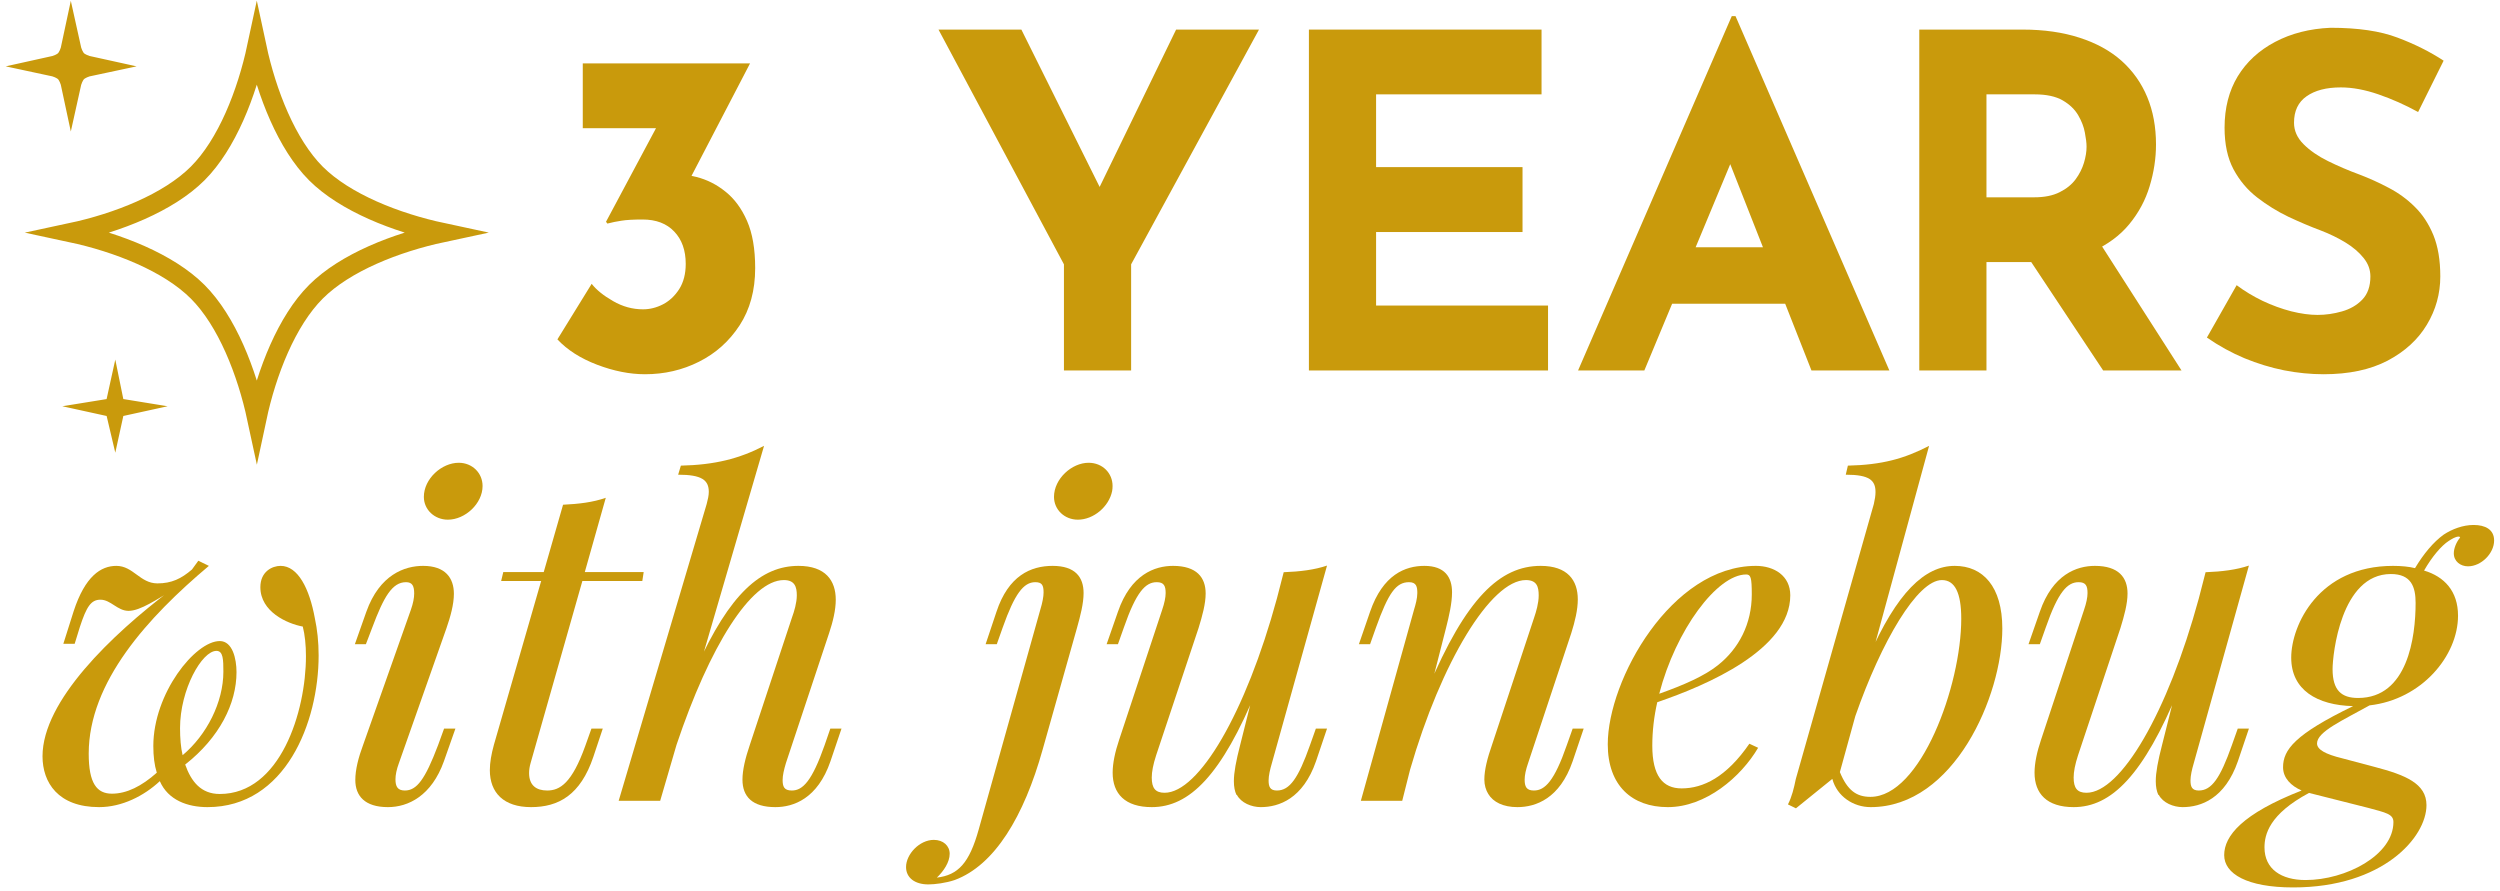 <svg width="345" height="123" viewBox="0 0 345 123" fill="none" xmlns="http://www.w3.org/2000/svg">
<path d="M103.505 8.75L93.922 27.166L88.859 24.416C89.287 24.239 89.745 24.104 90.234 24.02C90.734 23.937 91.193 23.895 91.609 23.895C93.109 23.854 94.599 24.031 96.088 24.416C97.573 24.791 98.922 25.474 100.13 26.458C101.349 27.432 102.339 28.77 103.089 30.479C103.839 32.187 104.214 34.364 104.214 37C104.214 40.073 103.495 42.703 102.068 44.895C100.635 47.093 98.766 48.765 96.463 49.916C94.172 51.073 91.682 51.645 89.005 51.645C86.906 51.645 84.703 51.208 82.401 50.333C80.109 49.458 78.281 48.291 76.922 46.833L81.651 39.166C82.287 39.989 83.266 40.781 84.588 41.541C85.906 42.307 87.287 42.687 88.734 42.687C89.677 42.687 90.594 42.458 91.484 42C92.385 41.531 93.135 40.828 93.734 39.895C94.328 38.953 94.63 37.791 94.63 36.416C94.63 34.541 94.099 33.057 93.047 31.958C92.005 30.849 90.547 30.291 88.672 30.291C87.391 30.291 86.422 30.349 85.755 30.458C85.099 30.557 84.453 30.687 83.818 30.854L83.63 30.604L91.109 16.604L93.797 17.687H80.422V8.75H103.505Z" fill="#C99A0C"/>
<path d="M146.824 36.479L129.512 4.083H140.949L153.095 28.5L150.345 28.687L162.303 4.083H173.741L156.095 36.479V51.125H146.824V36.479Z" fill="#C99A0C"/>
<path d="M180.629 4.083H212.733V13.021H189.9V23.062H210.108V32.02H189.9V42.166H213.629V51.125H180.629V4.083Z" fill="#C99A0C"/>
<path d="M217.773 51.125L238.982 2.229H239.503L260.732 51.125H249.982L236.44 16.729L243.148 12.146L226.919 51.125H217.773ZM232.273 34.125H246.398L249.669 41.916H229.398L232.273 34.125Z" fill="#C99A0C"/>
<path d="M279.132 4.083C282.059 4.083 284.679 4.458 286.986 5.208C289.288 5.948 291.221 7.01 292.778 8.395C294.33 9.786 295.512 11.453 296.32 13.396C297.122 15.328 297.528 17.51 297.528 19.937C297.528 21.854 297.236 23.77 296.653 25.687C296.08 27.604 295.143 29.354 293.84 30.937C292.549 32.51 290.83 33.77 288.695 34.729C286.57 35.687 283.929 36.166 280.778 36.166H274.132V51.125H264.861V4.083H279.132ZM280.715 27.229C282.132 27.229 283.304 26.994 284.236 26.52C285.179 26.052 285.913 25.453 286.445 24.729C286.971 24.01 287.351 23.25 287.59 22.458C287.825 21.666 287.945 20.932 287.945 20.25C287.945 19.739 287.867 19.093 287.715 18.312C287.575 17.52 287.268 16.724 286.799 15.916C286.325 15.099 285.611 14.411 284.653 13.854C283.695 13.302 282.403 13.021 280.778 13.021H274.132V27.229H280.715ZM289.424 32.979L301.049 51.125H290.236L278.361 33.229L289.424 32.979Z" fill="#C99A0C"/>
<path d="M333.699 15.458C331.907 14.474 330.079 13.661 328.219 13.021C326.37 12.385 324.641 12.062 323.032 12.062C321.032 12.062 319.454 12.474 318.303 13.291C317.146 14.099 316.574 15.312 316.574 16.937C316.574 18.036 317.011 19.02 317.886 19.895C318.761 20.77 319.886 21.552 321.261 22.229C322.646 22.911 324.094 23.531 325.594 24.083C326.954 24.599 328.303 25.208 329.636 25.916C330.98 26.614 332.183 27.489 333.24 28.541C334.308 29.583 335.162 30.885 335.803 32.437C336.438 33.994 336.761 35.895 336.761 38.145C336.761 40.536 336.141 42.76 334.907 44.812C333.683 46.854 331.876 48.51 329.49 49.77C327.1 51.02 324.157 51.645 320.657 51.645C318.865 51.645 317.042 51.463 315.199 51.104C313.35 50.729 311.532 50.177 309.74 49.437C307.949 48.687 306.219 47.739 304.553 46.583L308.657 39.354C309.751 40.177 310.949 40.895 312.24 41.52C313.542 42.135 314.855 42.614 316.178 42.958C317.511 43.291 318.725 43.458 319.824 43.458C320.933 43.458 322.053 43.302 323.178 42.979C324.313 42.661 325.251 42.119 325.99 41.354C326.74 40.578 327.115 39.51 327.115 38.145C327.115 37.218 326.803 36.369 326.178 35.604C325.563 34.828 324.74 34.119 323.699 33.479C322.657 32.843 321.516 32.286 320.282 31.812C318.834 31.27 317.344 30.64 315.803 29.916C314.271 29.182 312.834 28.291 311.49 27.25C310.141 26.208 309.053 24.911 308.219 23.354C307.396 21.802 306.99 19.89 306.99 17.625C306.99 14.906 307.594 12.541 308.803 10.541C310.021 8.541 311.74 6.958 313.949 5.791C316.167 4.614 318.725 3.958 321.615 3.833C325.407 3.833 328.48 4.286 330.844 5.187C333.219 6.078 335.344 7.14 337.219 8.375L333.699 15.458Z" fill="#C99A0C"/>
<path d="M43.45 85.32C42.7 81.216 41.117 78.091 38.721 78.091C37.555 78.091 35.93 78.883 35.93 81.028C35.93 84.424 39.638 86.07 41.784 86.466C42.075 87.612 42.221 89.008 42.221 90.549C42.221 98.216 38.68 109.57 30.326 109.57C27.742 109.57 26.388 107.862 25.555 105.508C30.305 101.778 32.638 97.07 32.638 92.758C32.638 90.924 32.096 88.466 30.326 88.466C26.93 88.466 21.159 95.695 21.159 102.945C21.159 104.362 21.305 105.57 21.638 106.633C19.534 108.508 17.471 109.528 15.45 109.528C13.367 109.528 12.242 108.112 12.242 104.008C12.242 94.112 20.43 85.153 28.826 78.091L27.367 77.383L26.492 78.591C25.013 79.862 23.68 80.508 21.721 80.508C19.326 80.508 18.388 78.091 16.055 78.091C13.93 78.091 11.742 79.508 10.159 84.362L8.742 88.841H10.305L11.013 86.549C11.95 83.674 12.575 82.758 13.867 82.758C15.284 82.758 16.201 84.299 17.742 84.299C19.388 84.299 21.721 82.653 23.846 81.424H23.576C15.43 87.57 5.867 96.716 5.867 104.362C5.867 107.987 8.013 111.383 13.68 111.383C16.826 111.383 19.867 109.841 22.055 107.799C23.201 110.424 25.888 111.383 28.638 111.383C39.388 111.383 43.971 99.695 43.971 90.445C43.971 88.591 43.784 86.862 43.45 85.32ZM29.867 89.82C30.805 89.82 30.826 91.049 30.826 92.695C30.826 96.903 28.534 101.424 25.201 104.216C24.951 103.195 24.846 101.841 24.846 100.487C24.846 95.153 27.867 89.82 29.867 89.82Z" fill="#C99A0C"/>
<path d="M58.492 68.57C58.492 70.341 59.971 71.716 61.804 71.716C64.2 71.716 66.596 69.487 66.596 67.07C66.596 65.278 65.179 63.862 63.304 63.862C60.95 63.862 58.492 66.07 58.492 68.57ZM50.117 102.778C49.471 104.508 49.033 106.195 49.033 107.633C49.033 109.82 50.325 111.383 53.533 111.383C56.346 111.383 59.554 109.82 61.262 105.049L62.846 100.549H61.283L60.45 102.841C58.658 107.57 57.512 109.091 55.867 109.091C54.867 109.091 54.575 108.528 54.575 107.549C54.575 106.945 54.721 106.195 55.054 105.299L61.617 86.674C62.158 85.112 62.637 83.403 62.637 81.945C62.637 79.778 61.471 78.091 58.387 78.091C55.867 78.091 52.387 79.278 50.554 84.424L48.971 88.903H50.492L51.367 86.612C52.95 82.383 54.117 80.341 56.033 80.341C56.908 80.341 57.158 80.883 57.158 81.903C57.158 82.508 57.012 83.258 56.7 84.153L50.117 102.778Z" fill="#C99A0C"/>
<path d="M80.181 80.174H88.639L88.827 78.945H80.702L83.598 68.695C81.827 69.32 79.868 69.549 77.702 69.653L75.035 78.945H69.452L69.16 80.174H74.681L68.16 102.778C67.806 104.07 67.598 105.237 67.598 106.278C67.598 109.403 69.514 111.383 73.285 111.383C77.035 111.383 80.098 109.758 81.889 104.424L83.181 100.549H81.618L80.764 102.945C78.931 108.049 77.285 109.091 75.514 109.091C74.014 109.091 73.014 108.383 73.014 106.674C73.014 106.278 73.077 105.799 73.223 105.299L80.368 80.174H80.181Z" fill="#C99A0C"/>
<path d="M115.96 100.549H114.585L113.794 102.841C112.064 107.758 110.794 109.091 109.273 109.091C108.189 109.091 108.002 108.528 108.002 107.633C108.002 107.008 108.189 106.195 108.46 105.299L114.419 87.362C114.939 85.799 115.335 84.195 115.335 82.758C115.335 80.112 113.919 78.091 110.189 78.091C105.064 78.091 100.689 81.903 96.106 92.133H96.502L105.439 61.528C102.023 63.299 98.648 64.153 93.96 64.258L93.585 65.508C96.856 65.508 97.814 66.258 97.814 67.883C97.814 68.362 97.689 68.924 97.523 69.549L85.377 110.508H91.106L93.356 102.799C97.919 89.195 103.627 80.049 108.169 80.049C109.689 80.049 109.96 81.008 109.96 82.153C109.96 83.174 109.606 84.362 109.294 85.216L103.481 102.778C102.856 104.612 102.46 106.258 102.46 107.591C102.46 109.945 103.835 111.383 107.002 111.383C109.502 111.383 112.835 110.216 114.606 105.049L116.127 100.549H115.96Z" fill="#C99A0C"/>
<path d="M145.452 68.57C145.452 70.341 146.91 71.716 148.743 71.716C150.91 71.716 153.035 69.924 153.473 67.778C153.514 67.549 153.535 67.299 153.535 67.07C153.535 65.278 152.139 63.862 150.223 63.862C147.91 63.862 145.452 66.07 145.452 68.57ZM129.285 121.112C130.223 120.216 131.056 118.987 131.056 117.82C131.056 116.716 130.16 115.903 128.868 115.903C126.889 115.903 125.035 117.883 125.035 119.653C125.035 121.112 126.223 122.049 128.118 122.049C128.993 122.049 130.514 121.862 131.743 121.445C137.264 119.403 141.306 112.674 143.889 103.424L148.618 86.674C149.098 84.966 149.535 83.278 149.535 81.841C149.535 79.653 148.389 78.091 145.264 78.091C142.243 78.091 139.16 79.445 137.514 84.424L136.014 88.903H137.556L138.368 86.612C140.014 81.966 141.243 80.341 142.868 80.341C143.806 80.341 144.014 80.778 144.014 81.758C144.014 82.32 143.868 83.133 143.556 84.153L135.056 114.487C133.764 119.112 132.223 120.758 129.285 121.112Z" fill="#C99A0C"/>
<path d="M181.588 100.549L180.775 102.841C179.171 107.383 177.984 109.091 176.213 109.091C175.255 109.091 175.067 108.549 175.067 107.695C175.067 107.07 175.255 106.216 175.525 105.299L183.13 78.049C181.421 78.633 179.4 78.883 177.15 78.966L176.213 82.591C171.921 98.362 165.442 109.403 160.713 109.403C159.421 109.403 158.942 108.737 158.942 107.299C158.942 106.528 159.13 105.508 159.546 104.237L165.4 86.674C165.921 84.987 166.38 83.32 166.38 81.903C166.38 79.695 165.15 78.091 161.88 78.091C159.359 78.091 156.046 79.278 154.275 84.424L152.713 88.903H154.275L155.088 86.612C156.796 81.695 158.067 80.341 159.63 80.341C160.63 80.341 160.859 80.862 160.859 81.841C160.859 82.445 160.692 83.237 160.38 84.153L154.442 102.091C153.88 103.758 153.546 105.32 153.546 106.633C153.546 109.528 155.255 111.383 158.942 111.383C164.13 111.383 168.567 107.028 173.484 95.07H173.088L171.15 102.778C170.567 105.028 170.275 106.612 170.275 107.799C170.275 108.591 170.4 109.195 170.63 109.695H170.692C171.275 110.799 172.713 111.383 173.984 111.383C176.505 111.383 179.817 110.216 181.609 105.049L183.13 100.549H181.588Z" fill="#C99A0C"/>
<path d="M218.361 100.549H217.027L216.215 102.841C214.507 107.758 213.215 109.091 211.673 109.091C210.632 109.091 210.402 108.528 210.402 107.591C210.402 106.966 210.569 106.195 210.882 105.299L216.84 87.362C217.34 85.778 217.736 84.153 217.736 82.716C217.736 80.07 216.319 78.091 212.611 78.091C207.027 78.091 202.319 82.487 197.027 95.07H197.402L199.548 86.674C199.965 85.028 200.382 83.237 200.382 81.737C200.382 79.653 199.382 78.091 196.569 78.091C193.944 78.091 190.84 79.278 189.069 84.424L187.527 88.903H189.069L189.882 86.612C191.59 81.841 192.652 80.341 194.444 80.341C195.486 80.341 195.59 81.008 195.59 81.841C195.59 82.591 195.34 83.466 195.132 84.153L187.798 110.508H193.507L194.59 106.216C198.882 91.362 205.736 80.049 210.569 80.049C212.111 80.049 212.34 81.008 212.34 82.174C212.34 83.237 211.986 84.424 211.715 85.216L205.902 102.778C205.257 104.612 204.84 106.258 204.84 107.57C204.84 108.341 205.048 109.028 205.382 109.57C206.069 110.695 207.444 111.383 209.402 111.383C211.923 111.383 215.257 110.216 217.027 105.049L218.548 100.549H218.361Z" fill="#C99A0C"/>
<path d="M247.059 82.153C247.059 79.445 244.829 78.091 242.309 78.091C230.663 78.091 221.871 93.799 221.871 102.716C221.871 108.403 225.204 111.383 230.163 111.383C235.392 111.383 240.246 107.237 242.621 103.195L241.413 102.633C238.246 107.237 235.038 108.799 232.059 108.799C229.475 108.799 228.017 107.07 228.017 102.903C228.017 100.924 228.246 98.903 228.704 96.903C235.6 94.549 247.059 89.633 247.059 82.153ZM240.975 79.278C241.6 79.278 241.746 79.695 241.746 82.028C241.746 86.07 239.975 89.528 237.017 91.841C235.204 93.278 232.392 94.528 228.975 95.737C231.246 86.966 236.954 79.278 240.975 79.278Z" fill="#C99A0C"/>
<path d="M269.757 78.091C265.632 78.091 261.757 81.758 257.861 90.695H258.257L266.215 61.528C262.799 63.299 259.715 64.153 255.007 64.258L254.715 65.508C258.007 65.508 258.82 66.299 258.82 67.903C258.82 68.383 258.736 68.924 258.59 69.549L247.82 107.508C247.57 108.737 247.278 109.966 246.736 111.008L247.84 111.549C249.653 110.091 251.382 108.674 252.861 107.487C253.507 109.903 255.757 111.383 258.153 111.383C269.653 111.383 276.32 96.028 276.32 86.737C276.32 80.924 273.632 78.091 269.757 78.091ZM258.111 109.966C256.215 109.966 254.945 109.091 253.903 106.549L256.028 98.841C259.653 88.466 264.611 80.049 267.986 80.049C269.757 80.049 270.653 81.778 270.653 85.383C270.653 94.612 265.049 109.966 258.111 109.966Z" fill="#C99A0C"/>
<path d="M308.809 100.549L307.996 102.841C306.392 107.383 305.204 109.091 303.434 109.091C302.475 109.091 302.288 108.549 302.288 107.695C302.288 107.07 302.475 106.216 302.746 105.299L310.35 78.049C308.642 78.633 306.621 78.883 304.371 78.966L303.434 82.591C299.142 98.362 292.663 109.403 287.934 109.403C286.642 109.403 286.163 108.737 286.163 107.299C286.163 106.528 286.35 105.508 286.767 104.237L292.621 86.674C293.142 84.987 293.6 83.32 293.6 81.903C293.6 79.695 292.371 78.091 289.1 78.091C286.579 78.091 283.267 79.278 281.496 84.424L279.934 88.903H281.496L282.309 86.612C284.017 81.695 285.288 80.341 286.85 80.341C287.85 80.341 288.079 80.862 288.079 81.841C288.079 82.445 287.913 83.237 287.6 84.153L281.663 102.091C281.1 103.758 280.767 105.32 280.767 106.633C280.767 109.528 282.475 111.383 286.163 111.383C291.35 111.383 295.788 107.028 300.704 95.07H300.309L298.371 102.778C297.788 105.028 297.496 106.612 297.496 107.799C297.496 108.591 297.621 109.195 297.85 109.695H297.913C298.496 110.799 299.934 111.383 301.204 111.383C303.725 111.383 307.038 110.216 308.829 105.049L310.35 100.549H308.809Z" fill="#C99A0C"/>
<path d="M341.354 72.445C339.896 72.445 338.396 73.008 337.229 73.778C335.812 74.799 334.458 76.424 333.271 78.403C332.458 78.195 331.375 78.091 330.25 78.091C319.979 78.091 316.188 86.258 316.188 90.758C316.188 95.216 319.75 97.32 324.729 97.445C316.688 101.341 315.062 103.466 315.062 105.883C315.062 107.383 316.188 108.466 317.625 109.091C309.438 112.299 306.938 115.341 306.938 118.008C306.938 120.57 310.062 122.466 316.458 122.466C328.833 122.466 334.854 115.549 334.854 111.112C334.854 108.112 331.917 106.945 327.729 105.841L323.25 104.653C320.854 104.07 319.75 103.424 319.75 102.591C319.75 100.966 323.354 99.383 327 97.341C334.188 96.528 339.208 90.508 339.208 84.966C339.208 81.57 337.312 79.57 334.521 78.737C335.604 76.841 336.896 75.32 337.917 74.653C338.312 74.403 338.854 74.049 339.292 74.049C339.438 74.049 339.417 74.091 339.5 74.174C339 74.778 338.625 75.633 338.625 76.362C338.625 77.466 339.542 78.153 340.583 78.153C342.417 78.153 344.188 76.362 344.188 74.591C344.188 73.07 342.958 72.445 341.354 72.445ZM325.417 96.32C323.125 96.32 321.896 95.278 321.896 92.341C321.896 90.362 323.021 79.216 329.938 79.216C332.75 79.216 333.354 80.987 333.354 83.195C333.354 87.903 332.271 96.32 325.417 96.32ZM326.812 111.487C329.271 112.153 330.292 112.341 330.292 113.445C330.292 118.008 323.729 121.445 318.167 121.445C314.833 121.445 312.5 119.945 312.5 116.945C312.5 115.174 313.146 112.362 318.646 109.424L326.812 111.487Z" fill="#C99A0C"/>
<path d="M43.594 23.942C39.568 19.911 36.807 12.864 35.438 6.463C34.068 12.864 31.312 19.911 27.276 23.942C23.245 27.968 16.203 30.734 9.797 32.104C16.203 33.474 23.245 36.229 27.276 40.26C31.312 44.291 34.068 51.338 35.443 57.745C36.807 51.333 39.568 44.291 43.599 40.26C47.63 36.229 54.672 33.468 61.078 32.099C54.672 30.729 47.63 27.968 43.594 23.942ZM10.651 8.286C10.229 7.864 9.943 7.13 9.797 6.463C9.656 7.13 9.37 7.864 8.948 8.286C8.526 8.703 7.792 8.989 7.125 9.135C7.792 9.276 8.526 9.567 8.948 9.984C9.37 10.406 9.656 11.14 9.797 11.807C9.943 11.14 10.229 10.406 10.651 9.984C11.068 9.567 11.802 9.276 12.474 9.135C11.802 8.989 11.068 8.703 10.651 8.286ZM15.953 56.161C15.912 56.12 15.88 56.047 15.865 55.974C15.849 56.047 15.823 56.12 15.776 56.161C15.734 56.208 15.656 56.239 15.588 56.25C15.656 56.265 15.734 56.297 15.776 56.338C15.823 56.38 15.849 56.458 15.865 56.526C15.88 56.458 15.912 56.38 15.953 56.338C15.995 56.297 16.073 56.265 16.141 56.25C16.073 56.239 15.995 56.208 15.953 56.161Z" stroke="#C99A0C" stroke-width="2.667" stroke-miterlimit="10"/>
</svg>
